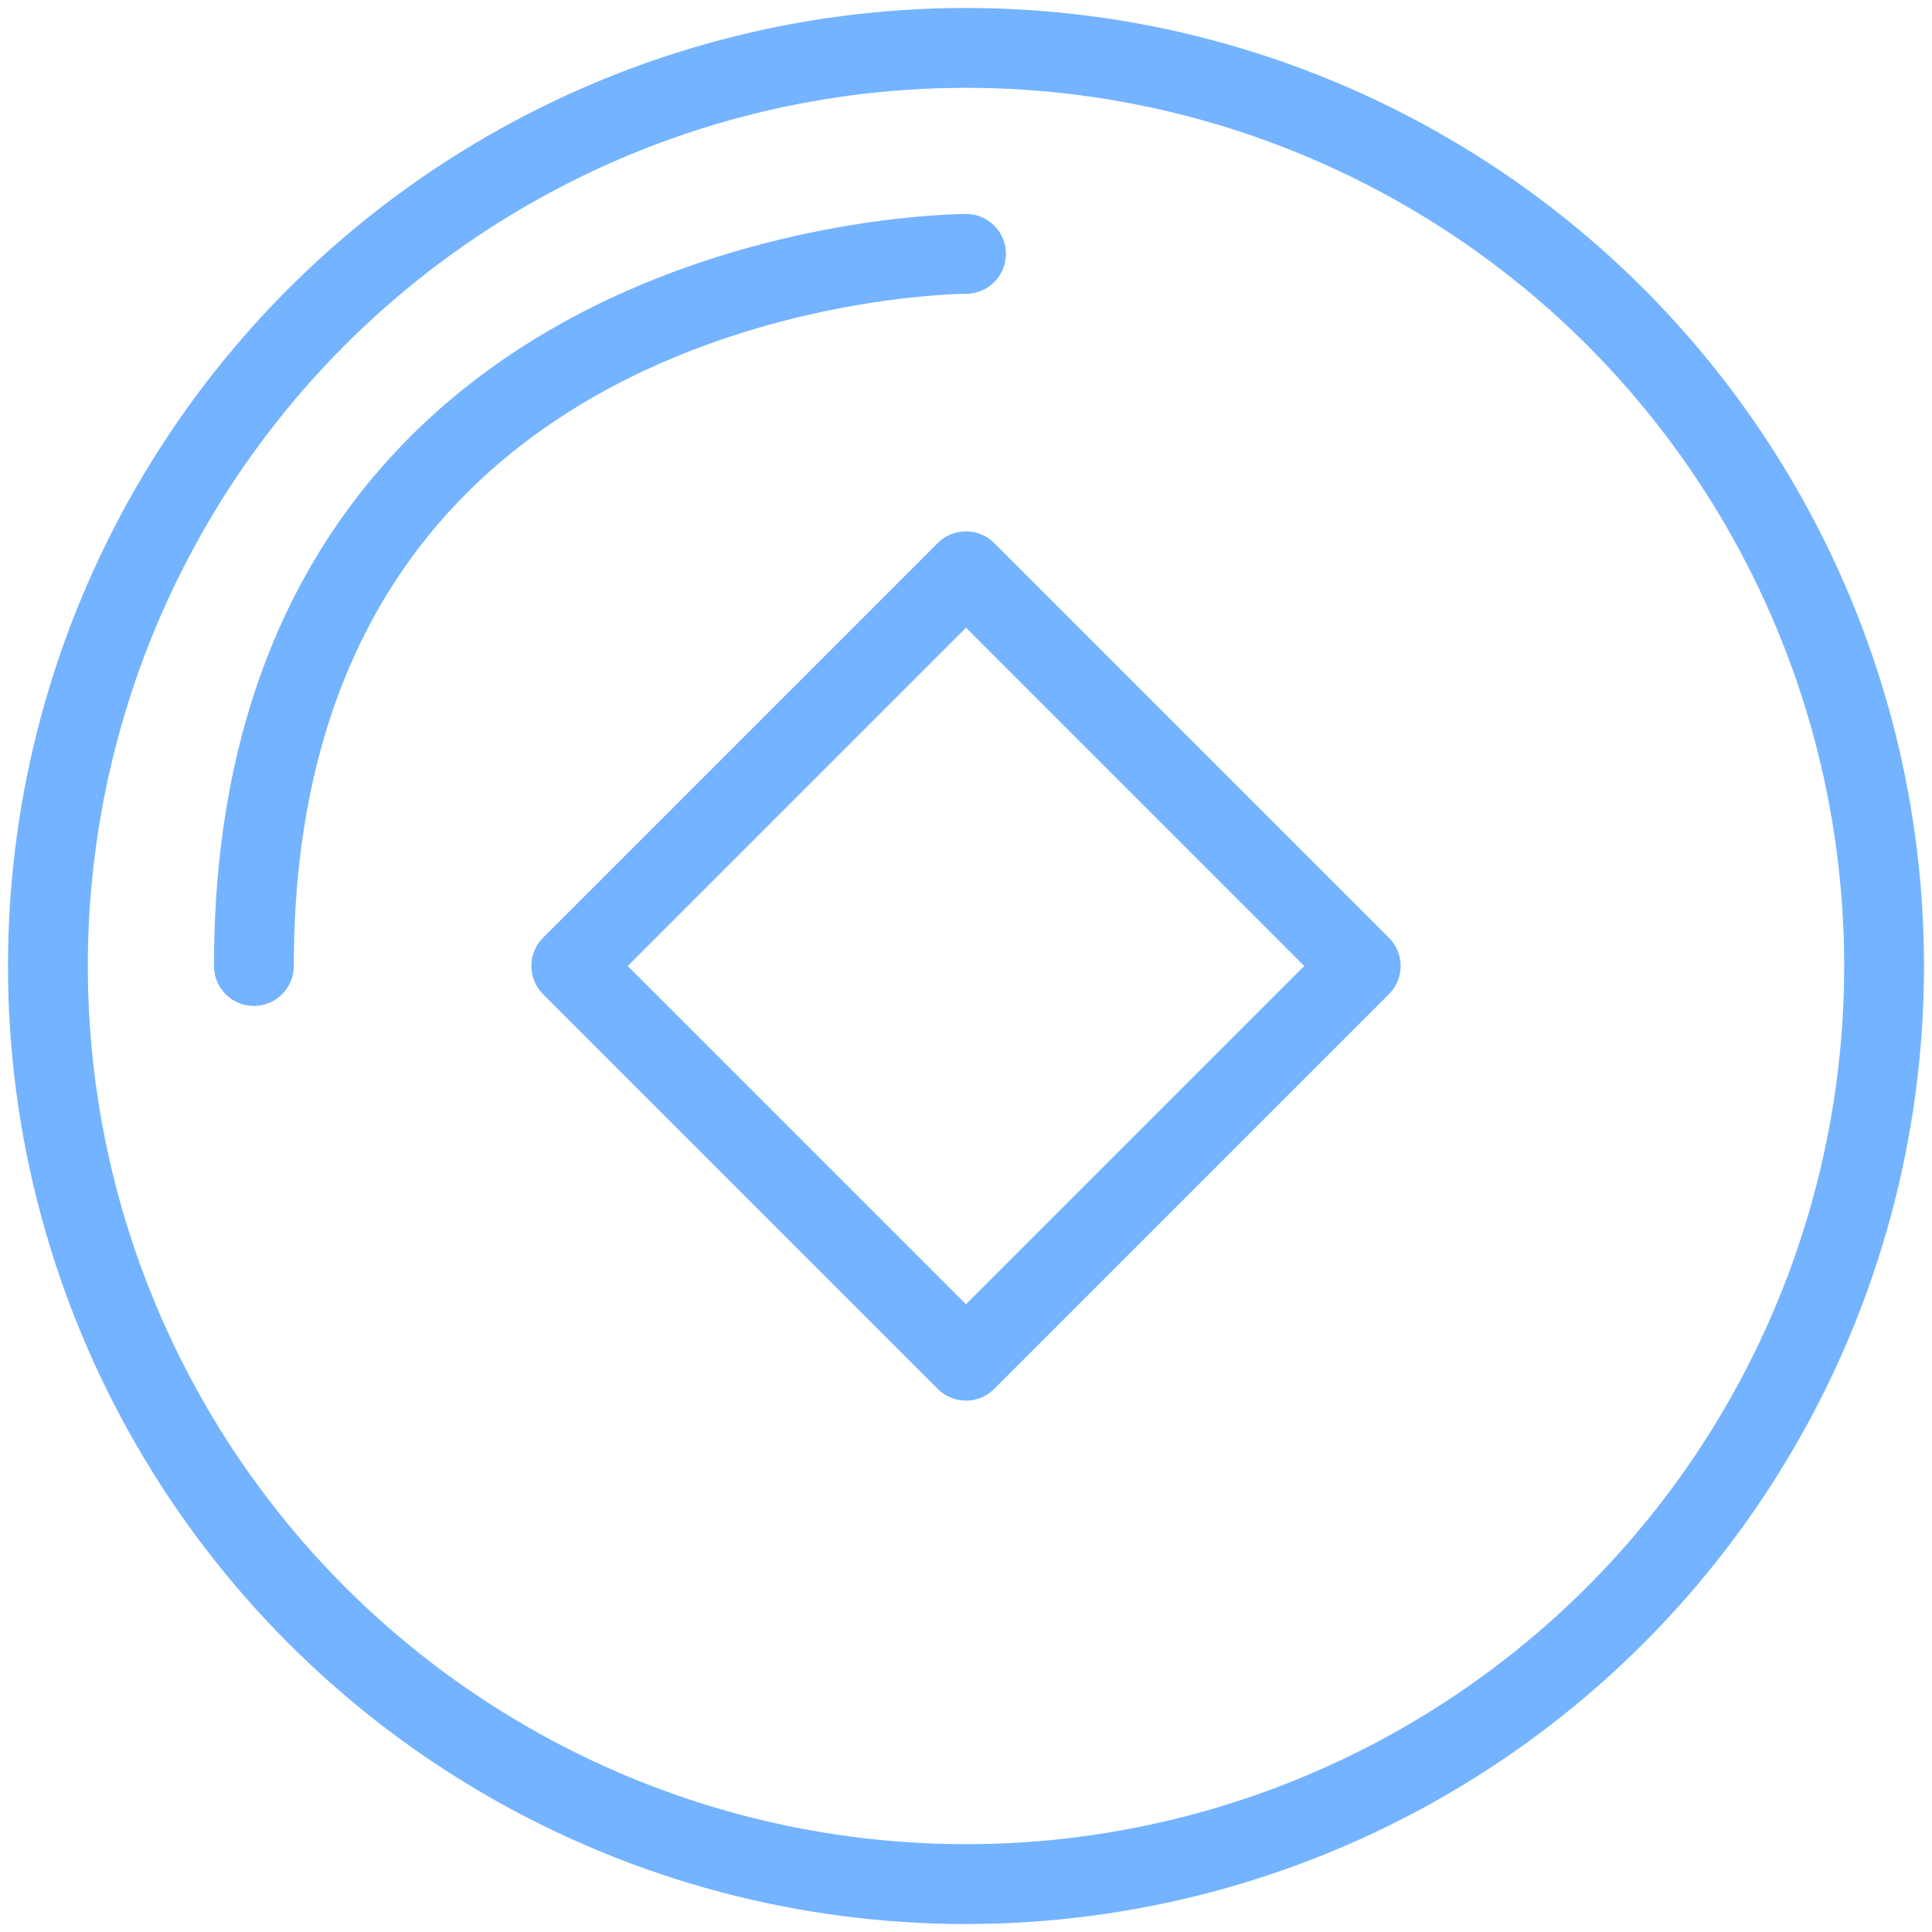 <?xml version="1.0" encoding="UTF-8" standalone="no"?>
<!-- Created with Inkscape (http://www.inkscape.org/) -->

<svg
   width="12.1mm"
   height="12.1mm"
   viewBox="0 0 12.1 12.1"
   version="1.1"
   id="svg5"
   inkscape:version="1.1.1 (3bf5ae0d25, 2021-09-20)"
   sodipodi:docname="coin_hover.svg"
   xmlns:inkscape="http://www.inkscape.org/namespaces/inkscape"
   xmlns:sodipodi="http://sodipodi.sourceforge.net/DTD/sodipodi-0.dtd"
   xmlns="http://www.w3.org/2000/svg"
   xmlns:svg="http://www.w3.org/2000/svg">
  <sodipodi:namedview
     id="namedview7"
     pagecolor="#ffffff"
     bordercolor="#666666"
     borderopacity="1.0"
     inkscape:pageshadow="2"
     inkscape:pageopacity="0.0"
     inkscape:pagecheckerboard="0"
     inkscape:document-units="mm"
     showgrid="false"
     inkscape:snap-object-midpoints="true"
     inkscape:snap-intersection-paths="false"
     inkscape:object-paths="false"
     inkscape:snap-midpoints="true"
     inkscape:zoom="8.4863922"
     inkscape:cx="25.629266"
     inkscape:cy="36.057725"
     inkscape:window-width="1410"
     inkscape:window-height="1018"
     inkscape:window-x="383"
     inkscape:window-y="0"
     inkscape:window-maximized="0"
     inkscape:current-layer="layer1" />
  <defs
     id="defs2">
    <clipPath
       clipPathUnits="userSpaceOnUse"
       id="clipPath3361">
      <rect
         style="fill:none;fill-opacity:1;stroke:#000000;stroke-width:0.049;stroke-linecap:round;stroke-linejoin:round;stroke-miterlimit:4;stroke-dasharray:none;stroke-opacity:1"
         id="rect3363"
         width="5.264"
         height="6.66"
         x="59.889"
         y="99.27" />
    </clipPath>
    <clipPath
       clipPathUnits="userSpaceOnUse"
       id="clipPath3828">
      <rect
         style="fill:none;fill-opacity:1;stroke:#000000;stroke-width:0.1;stroke-linecap:round;stroke-linejoin:round;stroke-miterlimit:4;stroke-dasharray:none;stroke-opacity:1"
         id="rect3830"
         width="3.96"
         height="3.414"
         x="61.349"
         y="100.683" />
    </clipPath>
    <clipPath
       clipPathUnits="userSpaceOnUse"
       id="clipPath3832">
      <rect
         style="fill:none;fill-opacity:1;stroke:#000000;stroke-width:0.1;stroke-linecap:round;stroke-linejoin:round;stroke-miterlimit:4;stroke-dasharray:none;stroke-opacity:1"
         id="rect3834"
         width="1.808"
         height="1.2"
         x="60.709"
         y="104.908" />
    </clipPath>
  </defs>
  <g
     inkscape:label="圖層 1"
     inkscape:groupmode="layer"
     id="layer1"
     transform="translate(-59.914,-99.42)">
    <g
       id="g6759"
       style="stroke:#74b3ff;stroke-opacity:1">
      <rect
         style="fill:none;fill-opacity:1;stroke:#74b3ff;stroke-width:0.5;stroke-linecap:round;stroke-linejoin:round;stroke-miterlimit:4;stroke-dasharray:none;stroke-opacity:1"
         id="rect846"
         width="3.496"
         height="3.496"
         x="26.187"
         y="-122.97"
         transform="rotate(135)" />
      <circle
         style="fill:none;fill-opacity:1;stroke:#74b3ff;stroke-width:0.5;stroke-linecap:round;stroke-linejoin:round;stroke-miterlimit:4;stroke-dasharray:none;stroke-opacity:1"
         id="path3056"
         cx="65.964"
         cy="105.47"
         r="5.75" />
      <path
         style="fill:none;stroke:#74b3ff;stroke-width:0.5;stroke-linecap:round;stroke-linejoin:miter;stroke-opacity:1;stroke-miterlimit:4;stroke-dasharray:none"
         d="m 61.504,105.47 c 0,-4.46 4.46,-4.46 4.46,-4.46"
         id="path6563" />
    </g>
  </g>
</svg>
